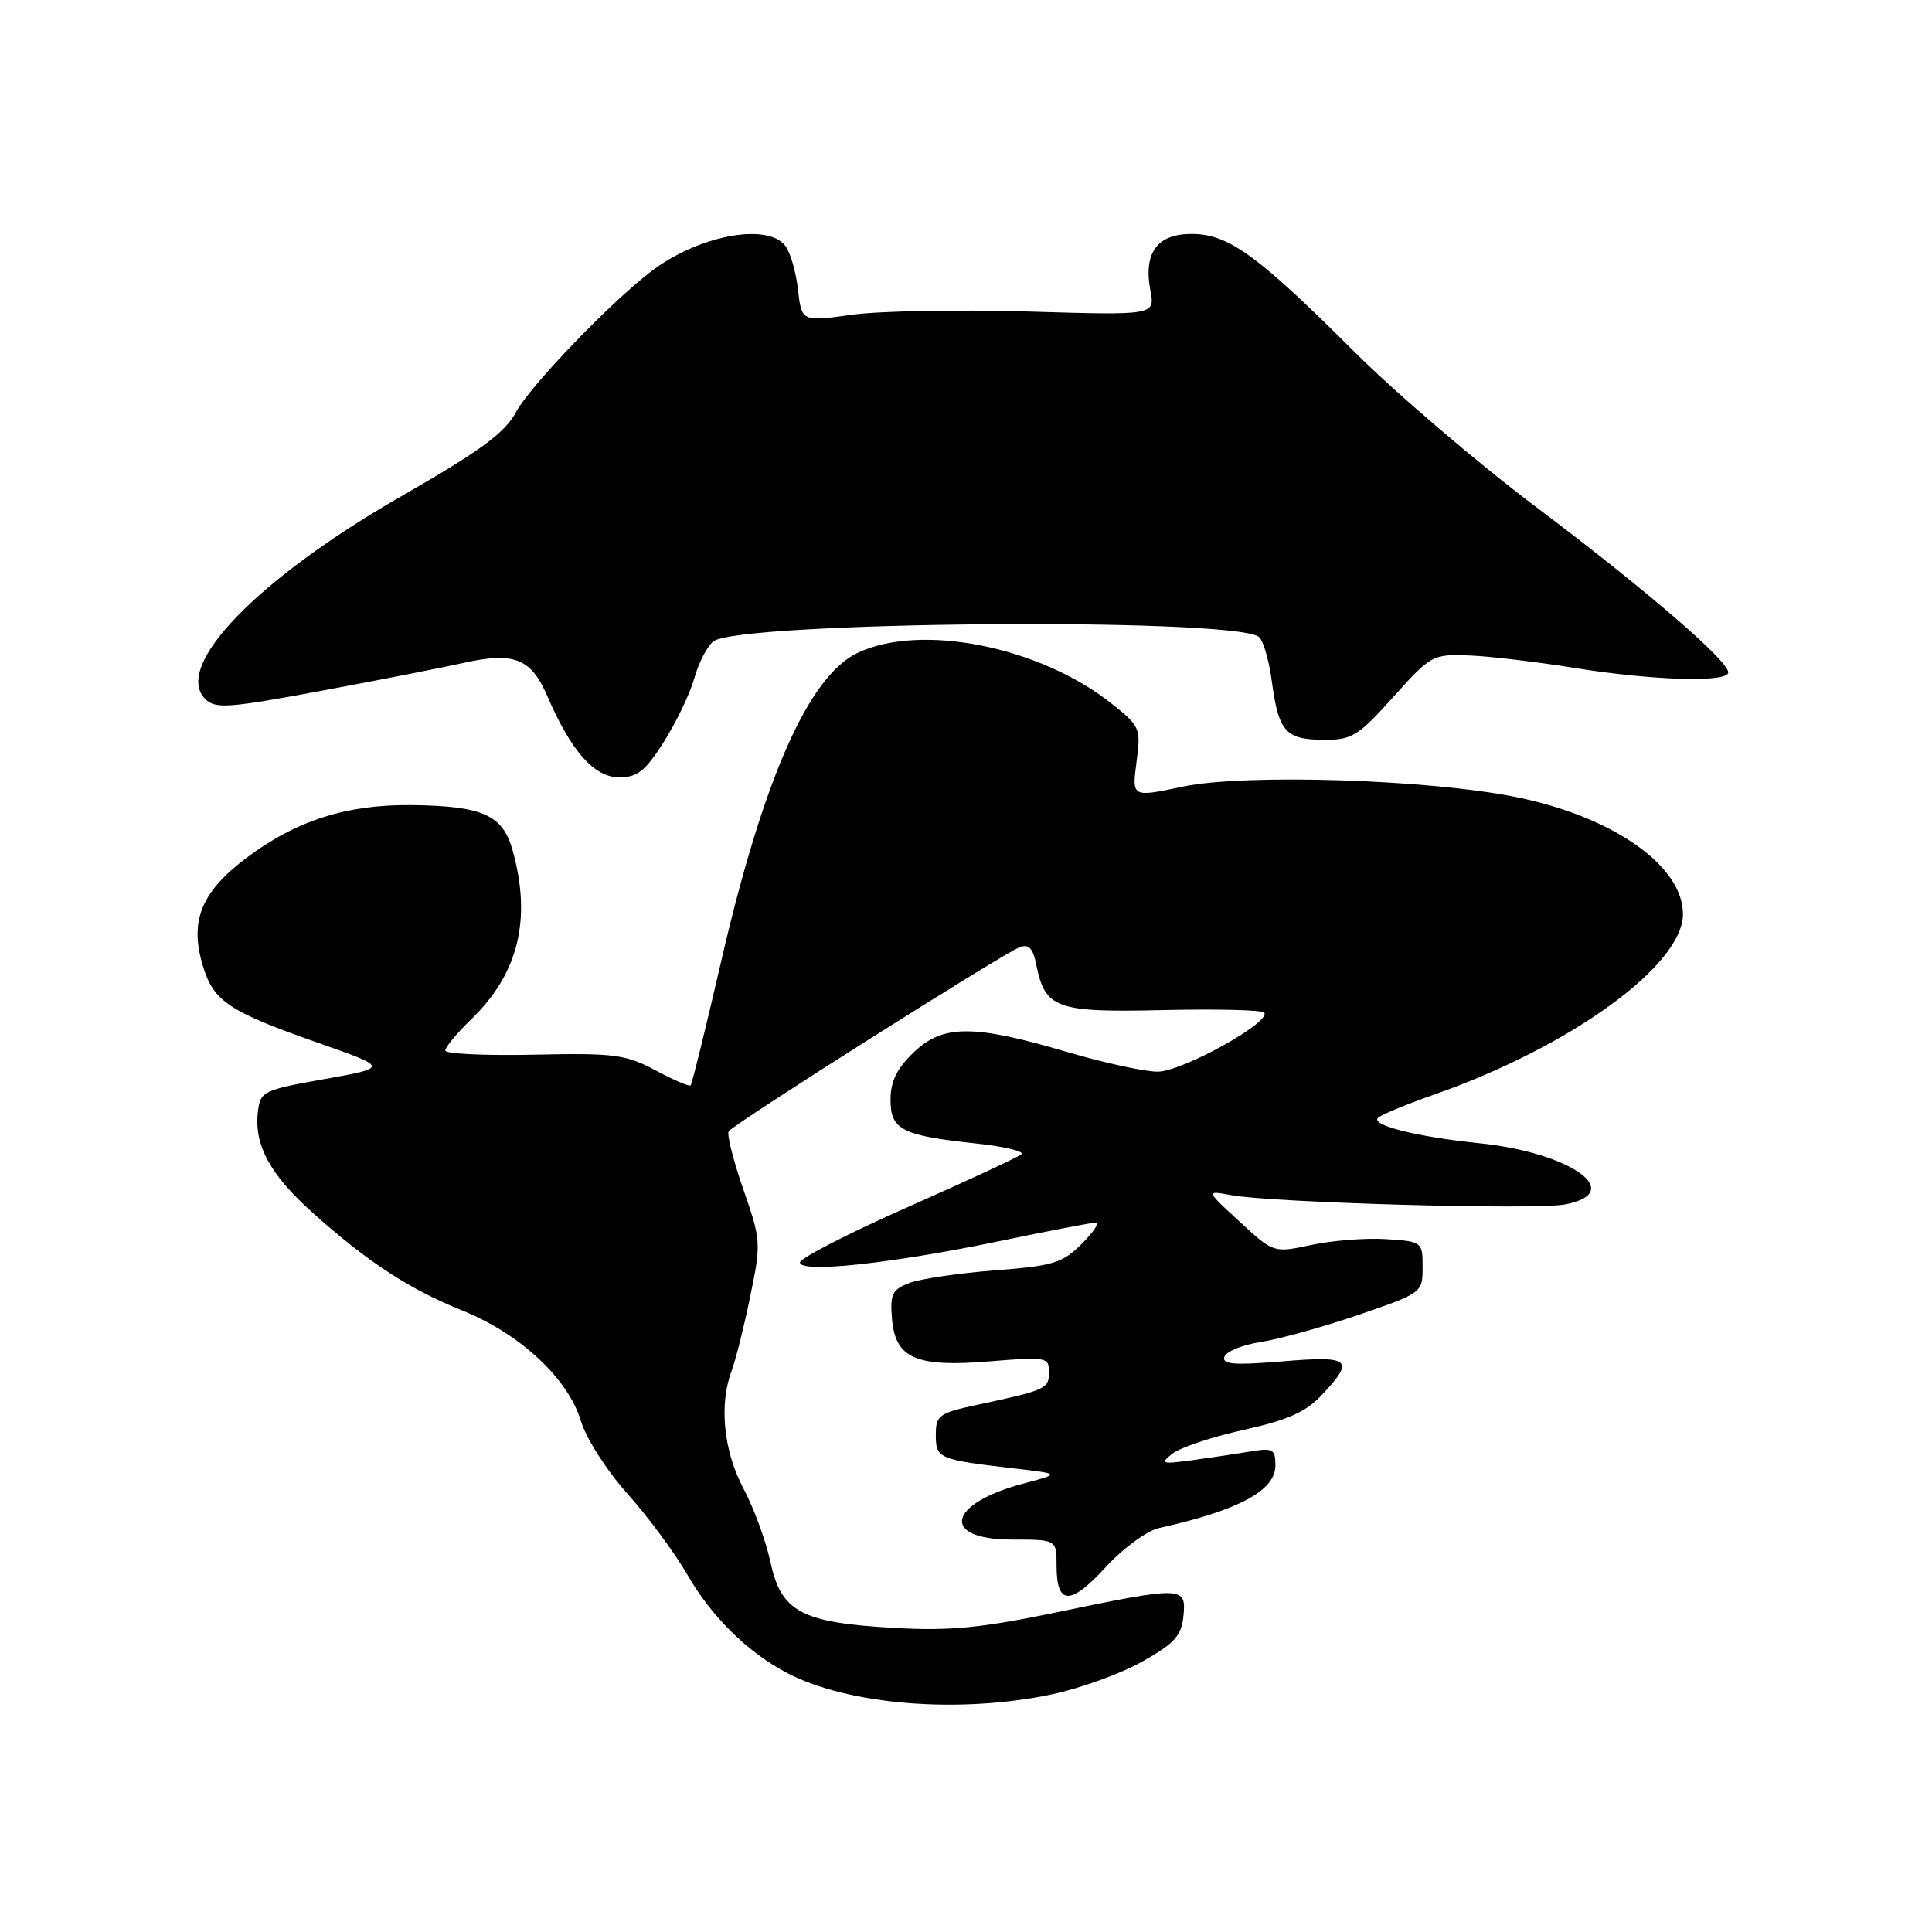 <?xml version="1.0" encoding="UTF-8" standalone="no"?>
<!DOCTYPE svg PUBLIC "-//W3C//DTD SVG 1.1//EN" "http://www.w3.org/Graphics/SVG/1.1/DTD/svg11.dtd" >
<svg xmlns="http://www.w3.org/2000/svg" xmlns:xlink="http://www.w3.org/1999/xlink" version="1.1" viewBox="0 0 256 256">
 <g >
 <path fill="currentColor"
d=" M 139.37 224.51 C 143.16 223.71 148.56 221.75 151.37 220.16 C 155.63 217.77 156.55 216.74 156.81 214.14 C 157.21 210.18 156.76 210.16 140.11 213.62 C 129.86 215.74 125.79 216.13 118.37 215.70 C 106.16 215.00 103.50 213.57 102.09 206.98 C 101.49 204.19 99.88 199.80 98.50 197.21 C 95.88 192.29 95.26 186.09 96.94 181.66 C 97.45 180.30 98.56 175.90 99.39 171.87 C 100.87 164.73 100.85 164.37 98.50 157.61 C 97.17 153.79 96.30 150.33 96.55 149.91 C 97.13 148.98 132.86 126.37 135.11 125.51 C 136.31 125.05 136.88 125.65 137.31 127.82 C 138.48 133.65 139.93 134.17 154.08 133.84 C 161.12 133.68 167.15 133.82 167.49 134.16 C 168.66 135.32 156.65 142.00 153.39 142.00 C 151.65 142.00 146.24 140.82 141.36 139.38 C 128.97 135.73 124.93 135.74 121.07 139.44 C 118.84 141.57 118.00 143.29 118.00 145.71 C 118.00 149.71 119.48 150.46 129.37 151.52 C 133.10 151.92 135.78 152.56 135.33 152.95 C 134.87 153.34 128.09 156.49 120.25 159.96 C 112.41 163.43 106.00 166.73 106.00 167.28 C 106.00 168.72 117.98 167.45 132.31 164.48 C 138.88 163.11 144.69 162.00 145.21 162.00 C 145.73 162.00 144.88 163.28 143.32 164.83 C 140.79 167.36 139.55 167.74 131.81 168.33 C 127.03 168.70 121.94 169.45 120.50 170.00 C 118.22 170.87 117.92 171.49 118.19 174.73 C 118.63 180.02 121.36 181.20 131.25 180.38 C 138.62 179.77 139.00 179.84 139.00 181.80 C 139.00 184.01 138.59 184.20 129.75 186.09 C 124.40 187.23 124.00 187.51 124.00 190.14 C 124.00 193.27 124.35 193.41 134.50 194.59 C 140.50 195.29 140.50 195.29 135.67 196.56 C 125.53 199.23 124.53 204.00 134.11 204.00 C 140.00 204.00 140.00 204.00 140.00 207.44 C 140.00 212.71 141.80 212.78 146.47 207.70 C 148.81 205.15 151.96 202.83 153.59 202.47 C 164.17 200.11 169.00 197.51 169.00 194.17 C 169.00 192.03 168.66 191.83 165.75 192.32 C 163.96 192.62 160.47 193.14 158.00 193.48 C 153.93 194.03 153.68 193.95 155.33 192.63 C 156.33 191.82 160.59 190.40 164.78 189.47 C 170.70 188.15 173.04 187.10 175.21 184.78 C 179.55 180.13 178.96 179.63 169.91 180.39 C 163.54 180.92 161.90 180.79 162.24 179.78 C 162.47 179.08 164.65 178.19 167.08 177.82 C 169.51 177.44 175.32 175.83 180.00 174.23 C 188.44 171.34 188.50 171.29 188.50 167.91 C 188.50 164.54 188.44 164.50 183.64 164.19 C 180.97 164.02 176.52 164.37 173.77 164.96 C 168.76 166.03 168.76 166.03 164.26 161.88 C 159.76 157.74 159.76 157.74 163.13 158.36 C 168.61 159.37 203.35 160.34 207.33 159.60 C 215.59 158.05 208.16 152.72 196.00 151.48 C 187.64 150.62 181.50 149.07 182.62 148.09 C 183.11 147.67 186.43 146.30 190.00 145.05 C 208.11 138.70 223.00 127.91 223.00 121.12 C 223.00 114.73 213.78 108.25 201.00 105.64 C 189.41 103.27 164.95 102.50 156.74 104.23 C 149.98 105.66 149.98 105.66 150.59 101.00 C 151.19 96.48 151.09 96.24 147.24 93.19 C 137.72 85.65 121.98 82.53 113.62 86.52 C 107.14 89.61 101.15 103.18 95.53 127.50 C 93.50 136.30 91.69 143.64 91.51 143.82 C 91.34 144.00 89.24 143.10 86.85 141.82 C 82.91 139.72 81.40 139.52 70.75 139.75 C 64.29 139.89 59.00 139.64 59.00 139.20 C 59.00 138.75 60.56 136.88 62.46 135.04 C 68.71 128.98 70.46 121.81 67.93 112.70 C 66.62 107.97 63.97 106.79 54.50 106.68 C 45.86 106.59 39.15 108.76 32.53 113.77 C 26.65 118.23 25.11 122.07 26.86 127.91 C 28.28 132.68 30.25 134.00 42.12 138.17 C 51.50 141.46 51.50 141.46 43.00 142.98 C 34.81 144.44 34.49 144.61 34.17 147.36 C 33.67 151.73 35.77 155.61 41.37 160.64 C 48.62 167.16 54.24 170.84 61.33 173.68 C 68.92 176.74 75.29 182.68 76.97 188.28 C 77.65 190.57 80.40 194.87 83.16 197.95 C 85.89 201.00 89.45 205.83 91.09 208.67 C 94.27 214.21 99.05 218.92 104.26 221.66 C 112.39 225.92 127.07 227.11 139.37 224.51 Z  M 87.99 98.25 C 89.64 95.64 91.45 91.86 92.00 89.87 C 92.56 87.87 93.68 85.68 94.50 85.00 C 97.68 82.36 162.60 81.78 166.76 84.35 C 167.34 84.71 168.13 87.36 168.52 90.25 C 169.42 96.96 170.33 97.99 175.37 98.03 C 179.14 98.05 179.94 97.56 184.61 92.36 C 189.59 86.81 189.84 86.67 194.61 86.85 C 197.30 86.95 203.66 87.70 208.74 88.52 C 219.09 90.18 229.00 90.46 229.00 89.10 C 229.00 87.53 217.96 78.03 203.50 67.15 C 195.80 61.36 185.00 52.13 179.50 46.65 C 166.60 33.77 162.77 31.00 157.89 31.00 C 153.31 31.00 151.50 33.50 152.43 38.49 C 153.05 41.78 153.05 41.78 136.27 41.28 C 127.05 41.01 116.51 41.20 112.86 41.71 C 106.22 42.63 106.22 42.63 105.73 38.32 C 105.46 35.94 104.69 33.33 104.00 32.50 C 101.48 29.47 92.34 31.28 86.19 36.03 C 80.65 40.31 70.22 51.18 68.39 54.58 C 66.89 57.37 63.71 59.71 53.10 65.80 C 34.06 76.74 22.88 88.31 27.20 92.62 C 28.52 93.95 30.26 93.83 42.59 91.53 C 50.24 90.11 58.65 88.46 61.27 87.87 C 68.10 86.33 70.35 87.20 72.52 92.23 C 75.67 99.54 78.74 103.00 82.05 103.00 C 84.48 103.00 85.52 102.16 87.99 98.25 Z "/>
</g>
</svg>